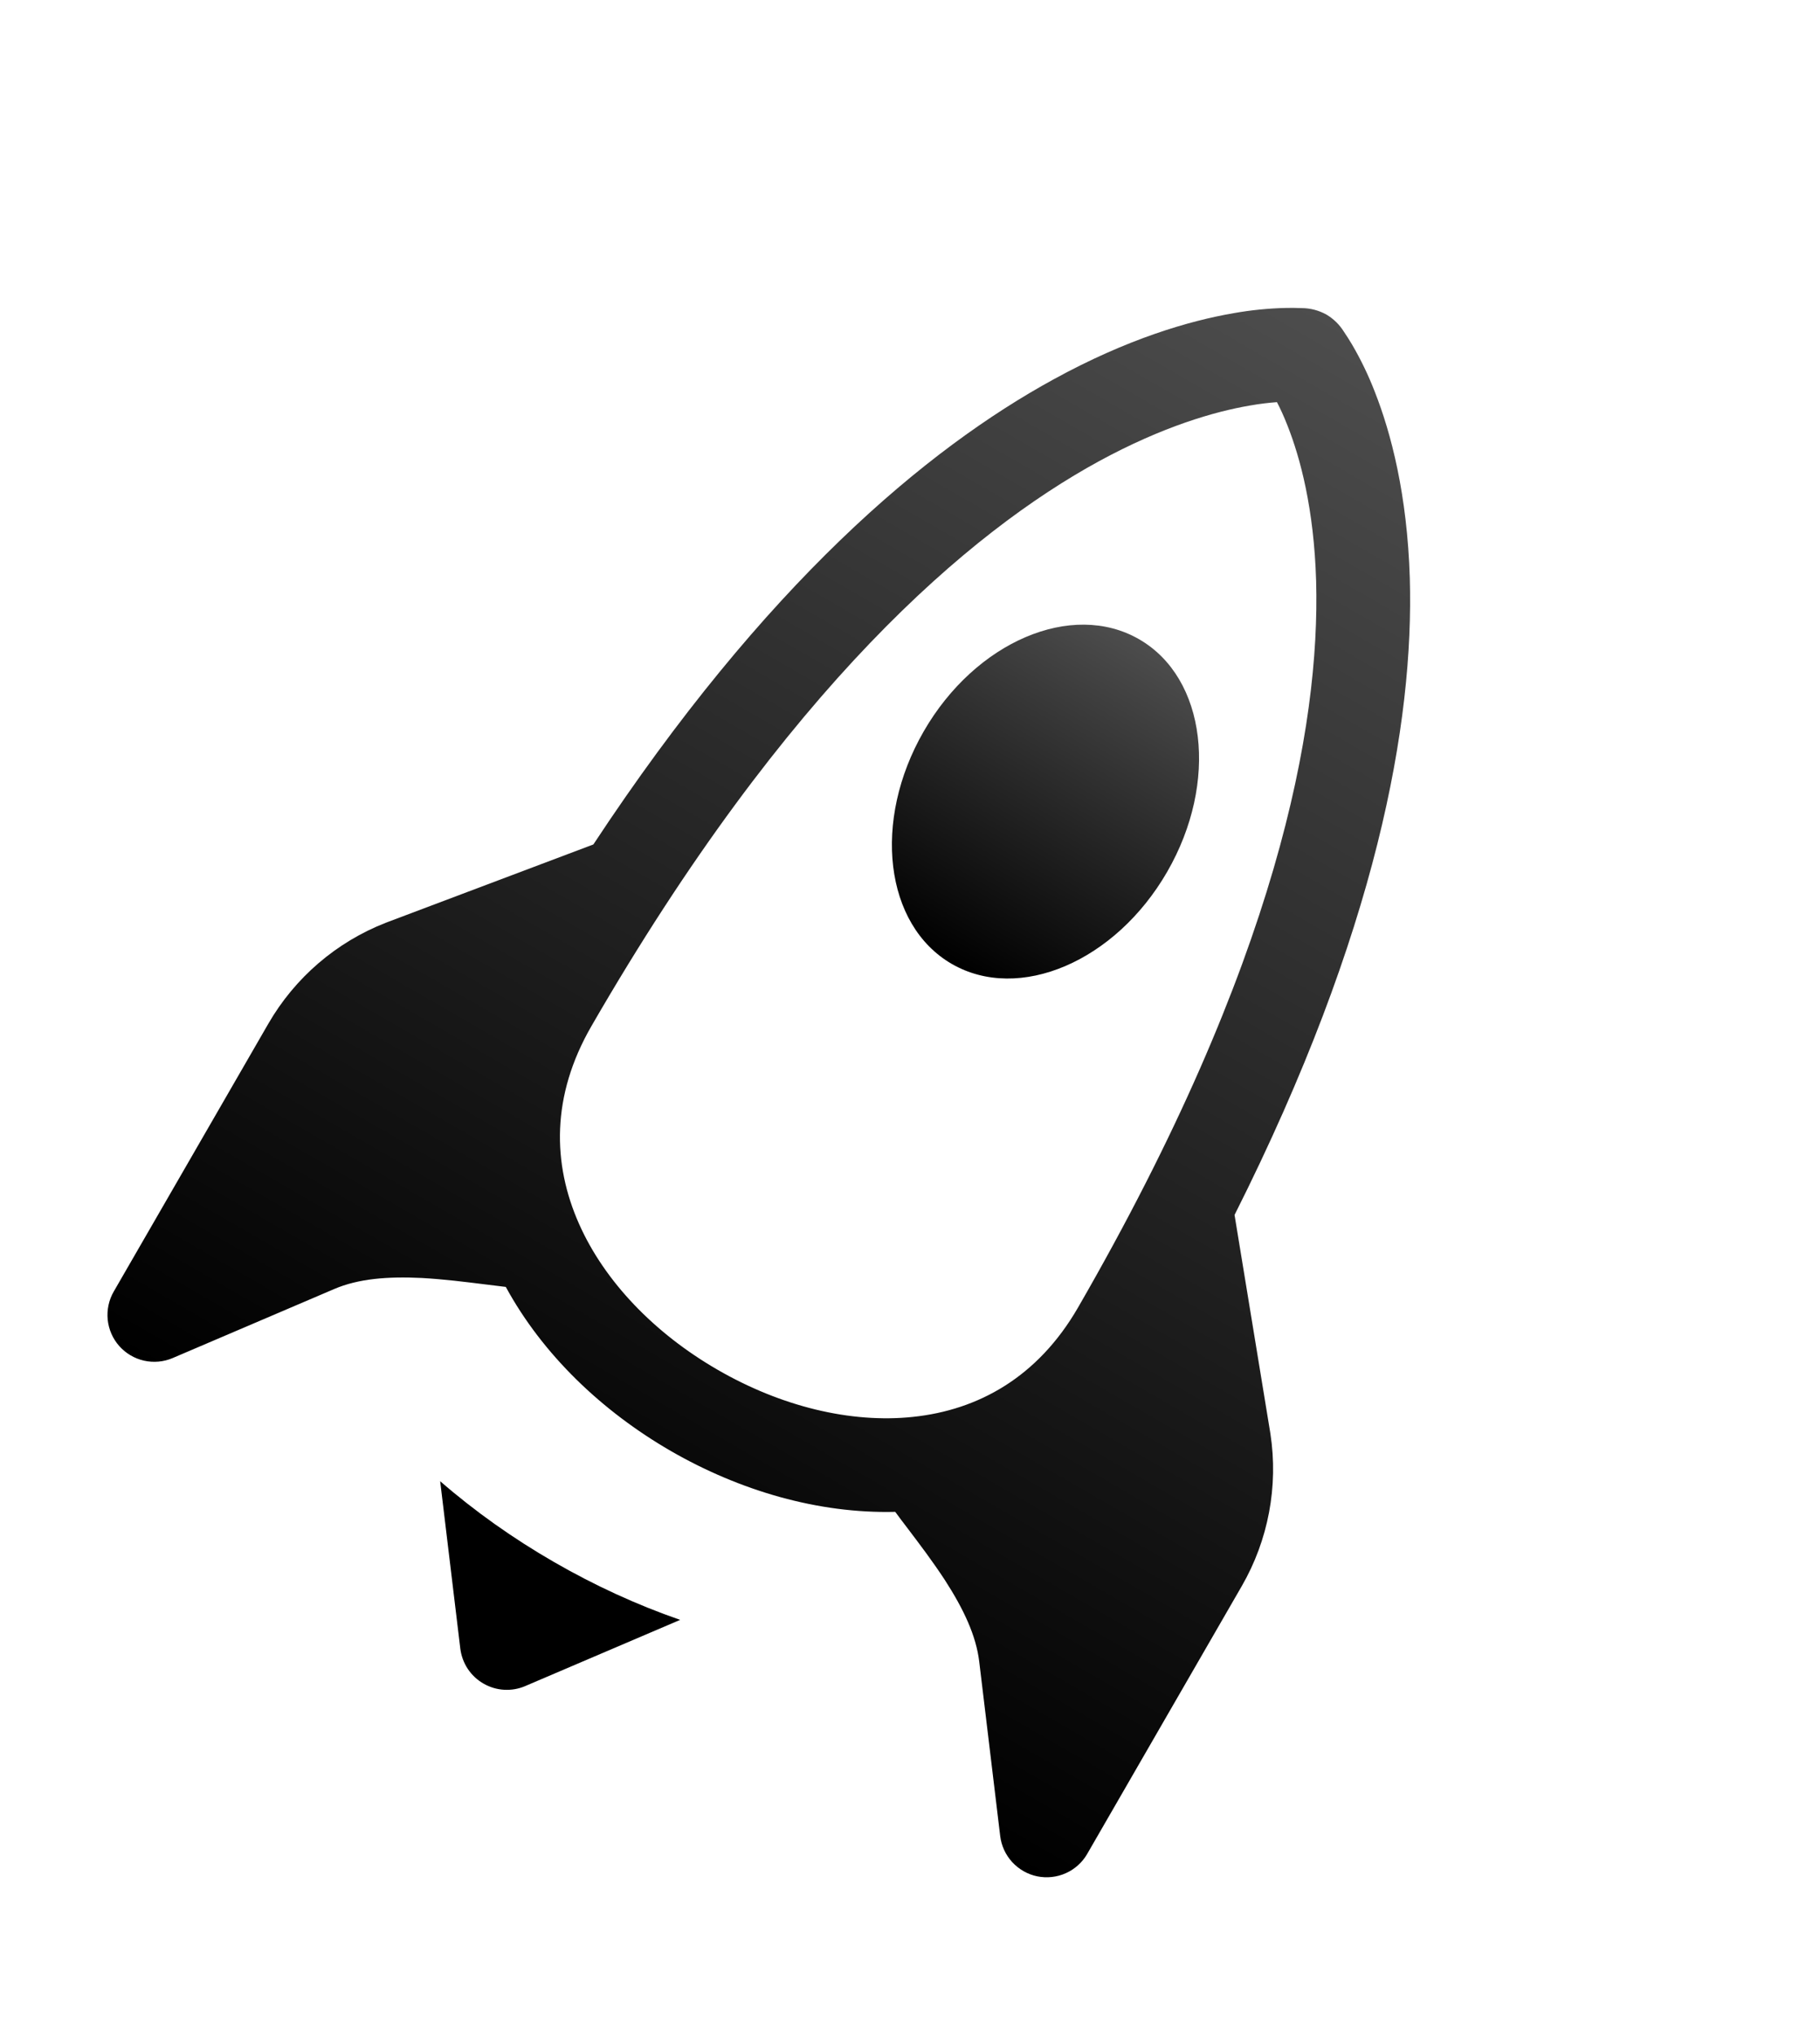 <svg width="34" height="38" viewBox="0 0 34 38" fill="none" xmlns="http://www.w3.org/2000/svg">
<path d="M17.781 17.999C19.036 18.723 20.837 17.955 21.804 16.28C22.771 14.605 22.536 12.661 21.281 11.937C20.026 11.212 18.224 11.98 17.257 13.655C16.291 15.33 16.526 17.274 17.781 17.999Z" fill="url(#paint0_linear_42_1287)"/>
<path d="M23.063 22.686C25.732 17.381 26.415 13.493 26.337 10.796C26.289 9.237 25.988 8.089 25.682 7.313C25.564 7.008 25.422 6.713 25.256 6.43C25.208 6.349 25.157 6.269 25.104 6.191C25.023 6.061 24.912 5.953 24.781 5.875C24.638 5.795 24.477 5.753 24.314 5.753C24.219 5.749 24.124 5.748 24.029 5.75C23.698 5.757 23.369 5.79 23.044 5.848C22.214 5.991 21.062 6.327 19.685 7.082C17.308 8.381 14.291 10.905 11.085 15.768L7.218 17.226L7.208 17.23C6.282 17.591 5.508 18.257 5.011 19.118L2.125 24.116C2.033 24.275 1.994 24.459 2.012 24.642C2.031 24.824 2.106 24.997 2.228 25.134C2.35 25.271 2.512 25.367 2.691 25.407C2.87 25.447 3.058 25.43 3.226 25.358L6.244 24.069C6.69 23.878 7.231 23.831 7.882 23.863C8.301 23.887 8.678 23.935 9.075 23.984L9.449 24.03C10.136 25.291 11.243 26.349 12.531 27.093C13.819 27.836 15.288 28.266 16.724 28.23C16.799 28.334 16.875 28.431 16.948 28.528C17.192 28.85 17.422 29.153 17.652 29.504C18.006 30.052 18.235 30.544 18.293 31.025L18.685 34.283C18.707 34.465 18.786 34.636 18.91 34.771C19.035 34.906 19.198 34.999 19.378 35.036C19.558 35.072 19.745 35.052 19.913 34.976C20.08 34.901 20.22 34.775 20.311 34.616L23.197 29.618C23.694 28.757 23.883 27.753 23.733 26.771L23.063 22.686ZM21.704 25.205L21.655 25.288C20.898 26.601 19.838 27.442 18.646 27.875C18.812 28.1 18.975 28.328 19.116 28.549C19.535 29.189 19.926 29.946 20.031 30.815L20.108 31.468L21.682 28.743C21.979 28.228 22.093 27.627 22.004 27.04L21.704 25.205ZM8.795 22.188C8.575 20.939 8.773 19.601 9.531 18.288L9.578 18.206L7.841 18.86C7.287 19.078 6.823 19.477 6.526 19.993L4.953 22.718L5.557 22.46C6.361 22.116 7.214 22.075 7.977 22.117C8.238 22.131 8.518 22.157 8.795 22.188ZM23.855 7.509C23.916 7.625 23.985 7.774 24.055 7.954C24.288 8.545 24.547 9.493 24.587 10.848C24.663 13.559 23.87 17.953 20.14 24.413C19.389 25.714 18.278 26.329 17.054 26.457C15.892 26.58 14.589 26.261 13.406 25.577C12.222 24.894 11.294 23.925 10.819 22.857C10.318 21.731 10.296 20.464 11.047 19.163C14.706 12.825 18.113 9.934 20.525 8.615C21.731 7.958 22.7 7.684 23.341 7.574C23.544 7.537 23.716 7.52 23.855 7.509Z" fill="url(#paint1_linear_42_1287)"/>
<path d="M12.706 30.247C11.897 29.967 11.099 29.6 10.343 29.163C9.585 28.726 8.869 28.219 8.223 27.658L8.599 30.783C8.616 30.918 8.663 31.047 8.738 31.161C8.813 31.274 8.913 31.368 9.031 31.436C9.148 31.504 9.28 31.544 9.416 31.552C9.551 31.56 9.687 31.537 9.812 31.483L12.706 30.247Z" fill="black"/>
<defs>
<linearGradient id="paint0_linear_42_1287" x1="21.281" y1="11.937" x2="17.781" y2="17.999" gradientUnits="userSpaceOnUse">
<stop stop-color="#4D4D4D"/>
<stop offset="1"/>
</linearGradient>
<linearGradient id="paint1_linear_42_1287" x1="24.781" y1="5.875" x2="10.781" y2="30.124" gradientUnits="userSpaceOnUse">
<stop stop-color="#4D4D4D"/>
<stop offset="1"/>
</linearGradient>
</defs>
</svg>
